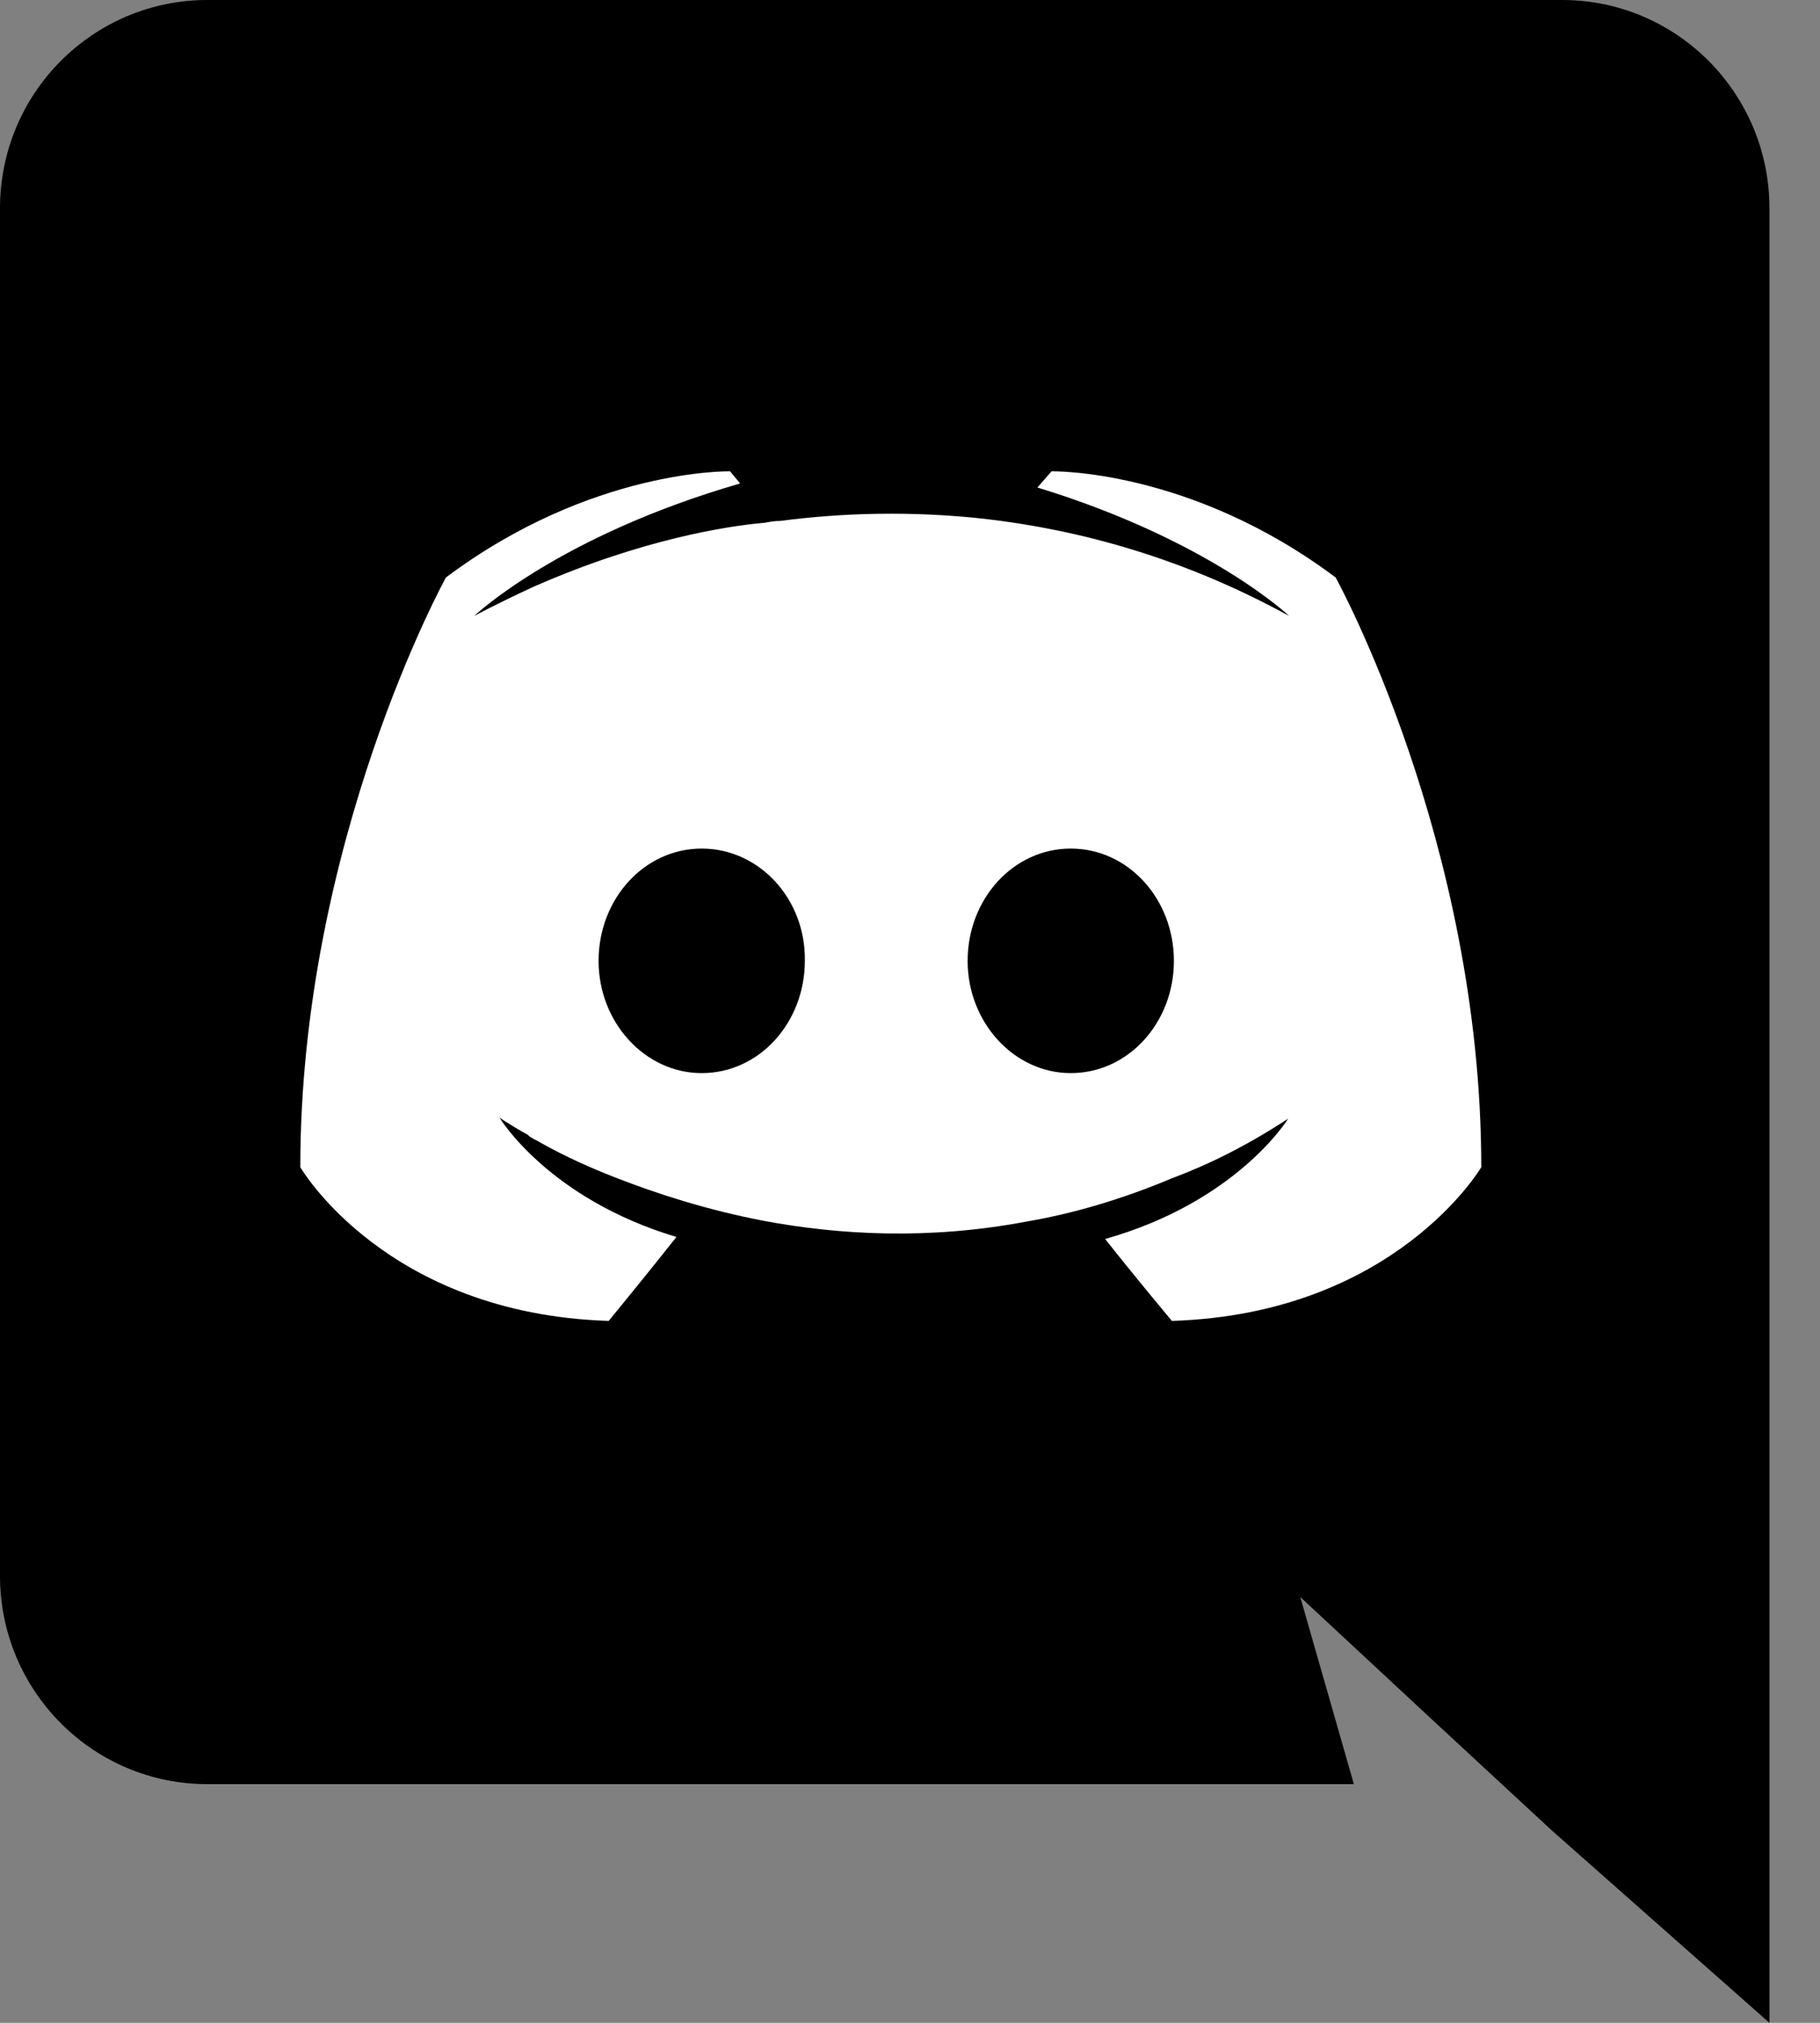 <svg width="18" height="20" viewBox="0 0 18 20" fill="none" xmlns="http://www.w3.org/2000/svg">
    <rect x="0" y="0" width="18" height="20" fill="#808080" stroke="none"/>
    <rect x="1" y="2" width="16" height="13" fill="white"/>
    <path d="M6.94 8.39C6.37 8.39 5.92 8.89 5.92 9.5C5.92 10.11 6.38 10.61 6.94 10.61C7.51 10.61 7.96 10.11 7.96 9.5C7.97 8.89 7.51 8.39 6.94 8.39ZM10.59 8.39C10.02 8.39 9.57 8.89 9.57 9.5C9.57 10.11 10.03 10.61 10.59 10.61C11.16 10.61 11.61 10.11 11.61 9.5C11.61 8.89 11.16 8.39 10.59 8.39Z" fill="black"/>
    <path d="M15.45 0H2.05C0.92 0 0 0.92 0 2.06V15.58C0 16.72 0.92 17.64 2.05 17.64H13.39L12.86 15.79L14.14 16.98L15.35 18.1L17.5 20V2.06C17.5 0.92 16.58 0 15.45 0ZM11.59 13.06C11.59 13.06 11.23 12.63 10.93 12.25C12.24 11.88 12.74 11.06 12.74 11.06C12.33 11.33 11.94 11.52 11.59 11.65C11.09 11.86 10.61 12 10.14 12.08C9.18 12.26 8.3 12.21 7.55 12.07C6.98 11.96 6.49 11.8 6.08 11.64C5.85 11.55 5.6 11.44 5.35 11.3C5.32 11.28 5.29 11.27 5.26 11.25C5.24 11.24 5.23 11.23 5.22 11.22C5.04 11.12 4.94 11.05 4.94 11.05C4.94 11.05 5.42 11.85 6.69 12.23C6.39 12.61 6.02 13.06 6.02 13.06C3.81 12.99 2.97 11.54 2.97 11.54C2.97 8.32 4.41 5.71 4.41 5.71C5.85 4.63 7.22 4.66 7.22 4.66L7.32 4.78C5.52 5.3 4.69 6.09 4.69 6.09C4.69 6.09 4.91 5.97 5.28 5.8C6.35 5.33 7.2 5.2 7.55 5.17C7.61 5.16 7.66 5.15 7.72 5.15C8.33 5.07 9.02 5.05 9.74 5.13C10.69 5.24 11.71 5.52 12.75 6.09C12.75 6.09 11.96 5.34 10.26 4.82L10.4 4.66C10.4 4.66 11.77 4.63 13.21 5.71C13.21 5.71 14.65 8.32 14.65 11.54C14.65 11.54 13.8 12.99 11.59 13.06V13.06Z" fill="black"/>
</svg>
